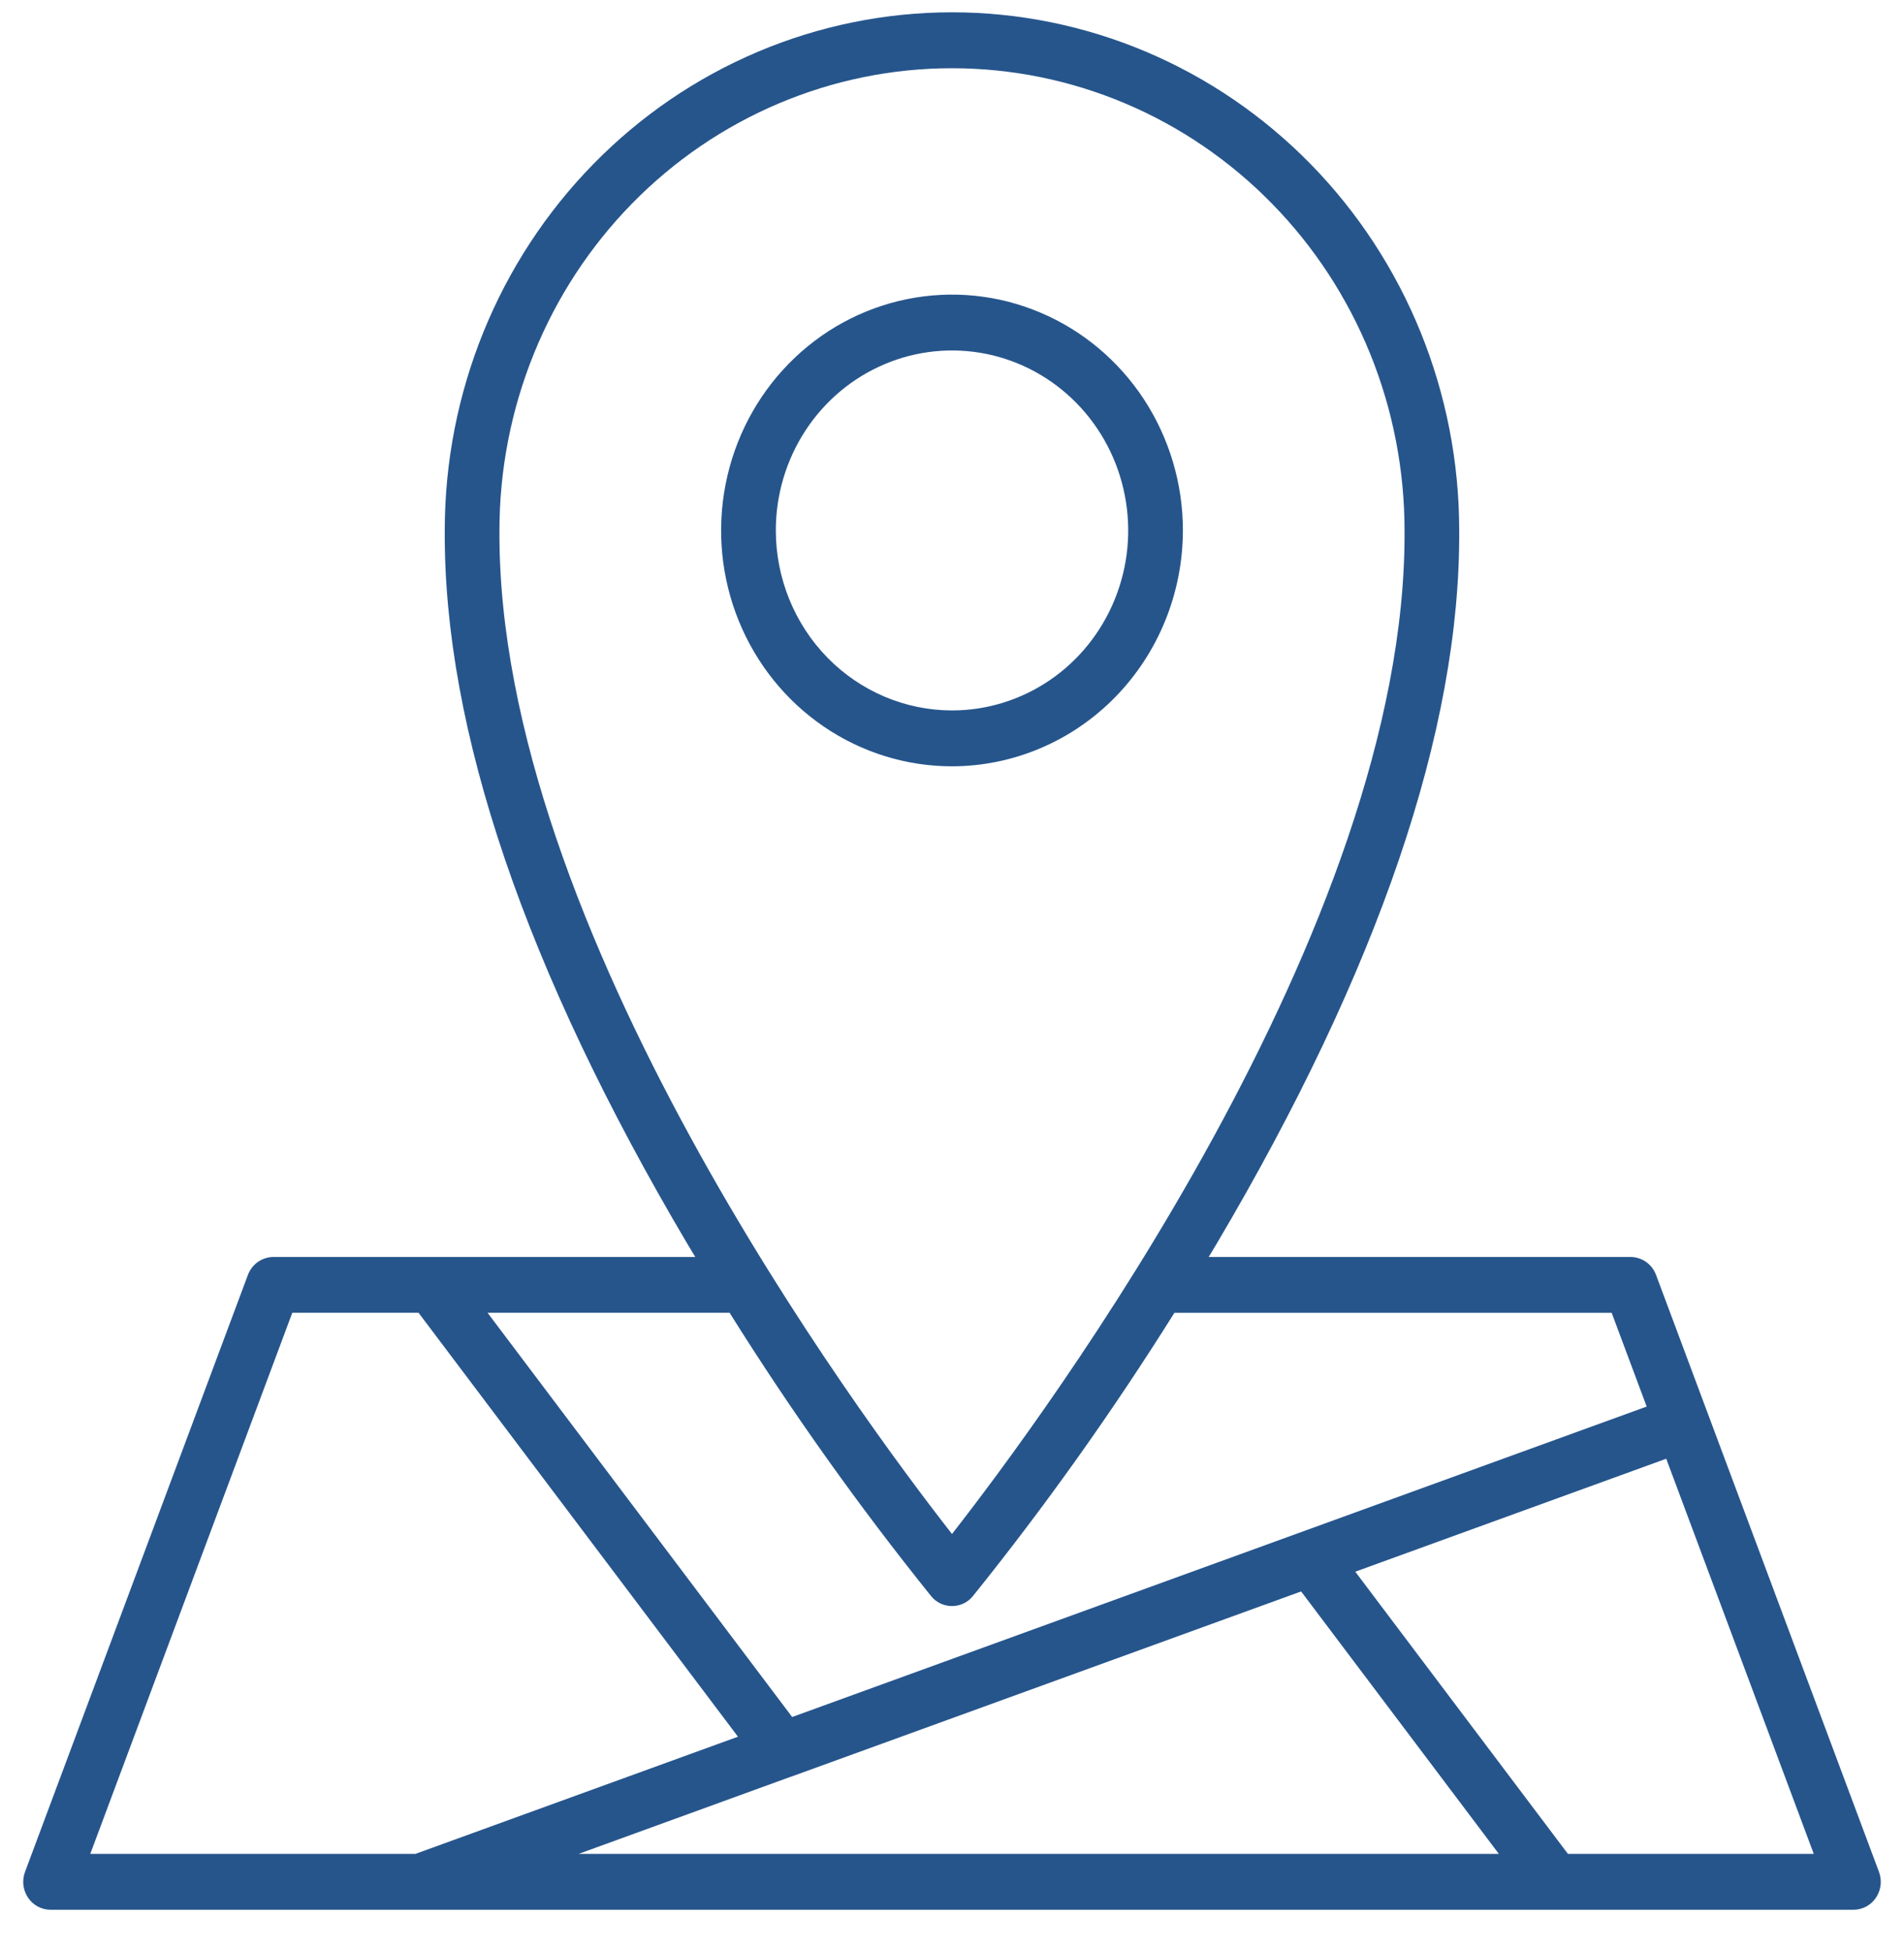 <svg width="41" height="42" viewBox="0 0 41 42" fill="none" xmlns="http://www.w3.org/2000/svg">
<path d="M25.472 11.419C25.472 10.415 25.18 9.433 24.634 8.598C24.087 7.763 23.311 7.113 22.402 6.729C21.494 6.344 20.494 6.244 19.53 6.44C18.565 6.636 17.68 7.119 16.984 7.83C16.289 8.54 15.816 9.444 15.624 10.429C15.432 11.414 15.53 12.435 15.907 13.363C16.283 14.29 16.92 15.083 17.738 15.641C18.556 16.199 19.517 16.497 20.5 16.497C21.818 16.495 23.082 15.96 24.014 15.008C24.946 14.056 25.47 12.765 25.472 11.419ZM16.706 11.419C16.706 10.652 16.929 9.903 17.346 9.266C17.763 8.629 18.355 8.133 19.049 7.84C19.742 7.546 20.505 7.47 21.241 7.619C21.977 7.769 22.653 8.138 23.183 8.68C23.714 9.222 24.075 9.912 24.221 10.664C24.368 11.415 24.293 12.194 24.005 12.902C23.718 13.61 23.232 14.216 22.608 14.641C21.984 15.067 21.25 15.294 20.5 15.294C19.494 15.293 18.529 14.884 17.818 14.158C17.107 13.431 16.707 12.446 16.706 11.419Z" fill="#26558C"/>
<path d="M40.461 40.297L35.661 27.447C35.619 27.333 35.543 27.235 35.445 27.166C35.347 27.097 35.23 27.06 35.111 27.06H26.027C26.082 26.967 26.138 26.878 26.193 26.785C29.689 20.875 31.448 15.705 31.422 11.421C31.423 8.463 30.272 5.626 28.224 3.534C26.176 1.441 23.398 0.266 20.502 0.265C17.605 0.265 14.826 1.439 12.778 3.531C10.729 5.622 9.578 8.459 9.577 11.418C9.552 15.705 11.311 20.876 14.806 26.785C14.862 26.879 14.917 26.968 14.972 27.06H5.888C5.769 27.06 5.653 27.097 5.554 27.166C5.456 27.235 5.381 27.333 5.338 27.447L0.539 40.297C0.505 40.388 0.493 40.486 0.504 40.583C0.515 40.68 0.55 40.772 0.604 40.853C0.658 40.933 0.73 40.999 0.815 41.044C0.9 41.089 0.994 41.113 1.089 41.113H39.911C40.006 41.113 40.1 41.089 40.185 41.044C40.27 40.999 40.342 40.933 40.396 40.853C40.45 40.772 40.485 40.68 40.496 40.583C40.507 40.486 40.495 40.388 40.461 40.297ZM10.755 11.419C10.755 10.112 11.008 8.818 11.498 7.61C11.987 6.403 12.705 5.306 13.61 4.382C14.515 3.458 15.59 2.725 16.772 2.226C17.955 1.726 19.222 1.468 20.502 1.469C21.781 1.469 23.049 1.727 24.231 2.227C25.413 2.727 26.487 3.46 27.392 4.385C28.297 5.309 29.014 6.406 29.504 7.614C29.993 8.821 30.245 10.115 30.245 11.422C30.295 19.963 22.476 30.497 20.5 33.023C18.524 30.498 10.704 19.967 10.755 11.419ZM20.052 34.363C20.107 34.43 20.175 34.483 20.253 34.52C20.33 34.556 20.415 34.575 20.5 34.575C20.585 34.575 20.67 34.556 20.747 34.52C20.825 34.483 20.893 34.43 20.948 34.363C22.512 32.419 23.961 30.381 25.289 28.262H34.705L35.459 30.28L17.058 36.963L10.499 28.261H15.711C17.038 30.381 18.488 32.418 20.052 34.363ZM17.037 38.246H17.041L28.018 34.26L32.276 39.91H12.459L17.037 38.246ZM6.294 28.261H9.013L15.891 37.387L8.945 39.91H1.944L6.294 28.261ZM33.763 39.91L29.184 33.835L35.88 31.403L39.057 39.91H33.763Z" fill="#26558C"/>
</svg>
